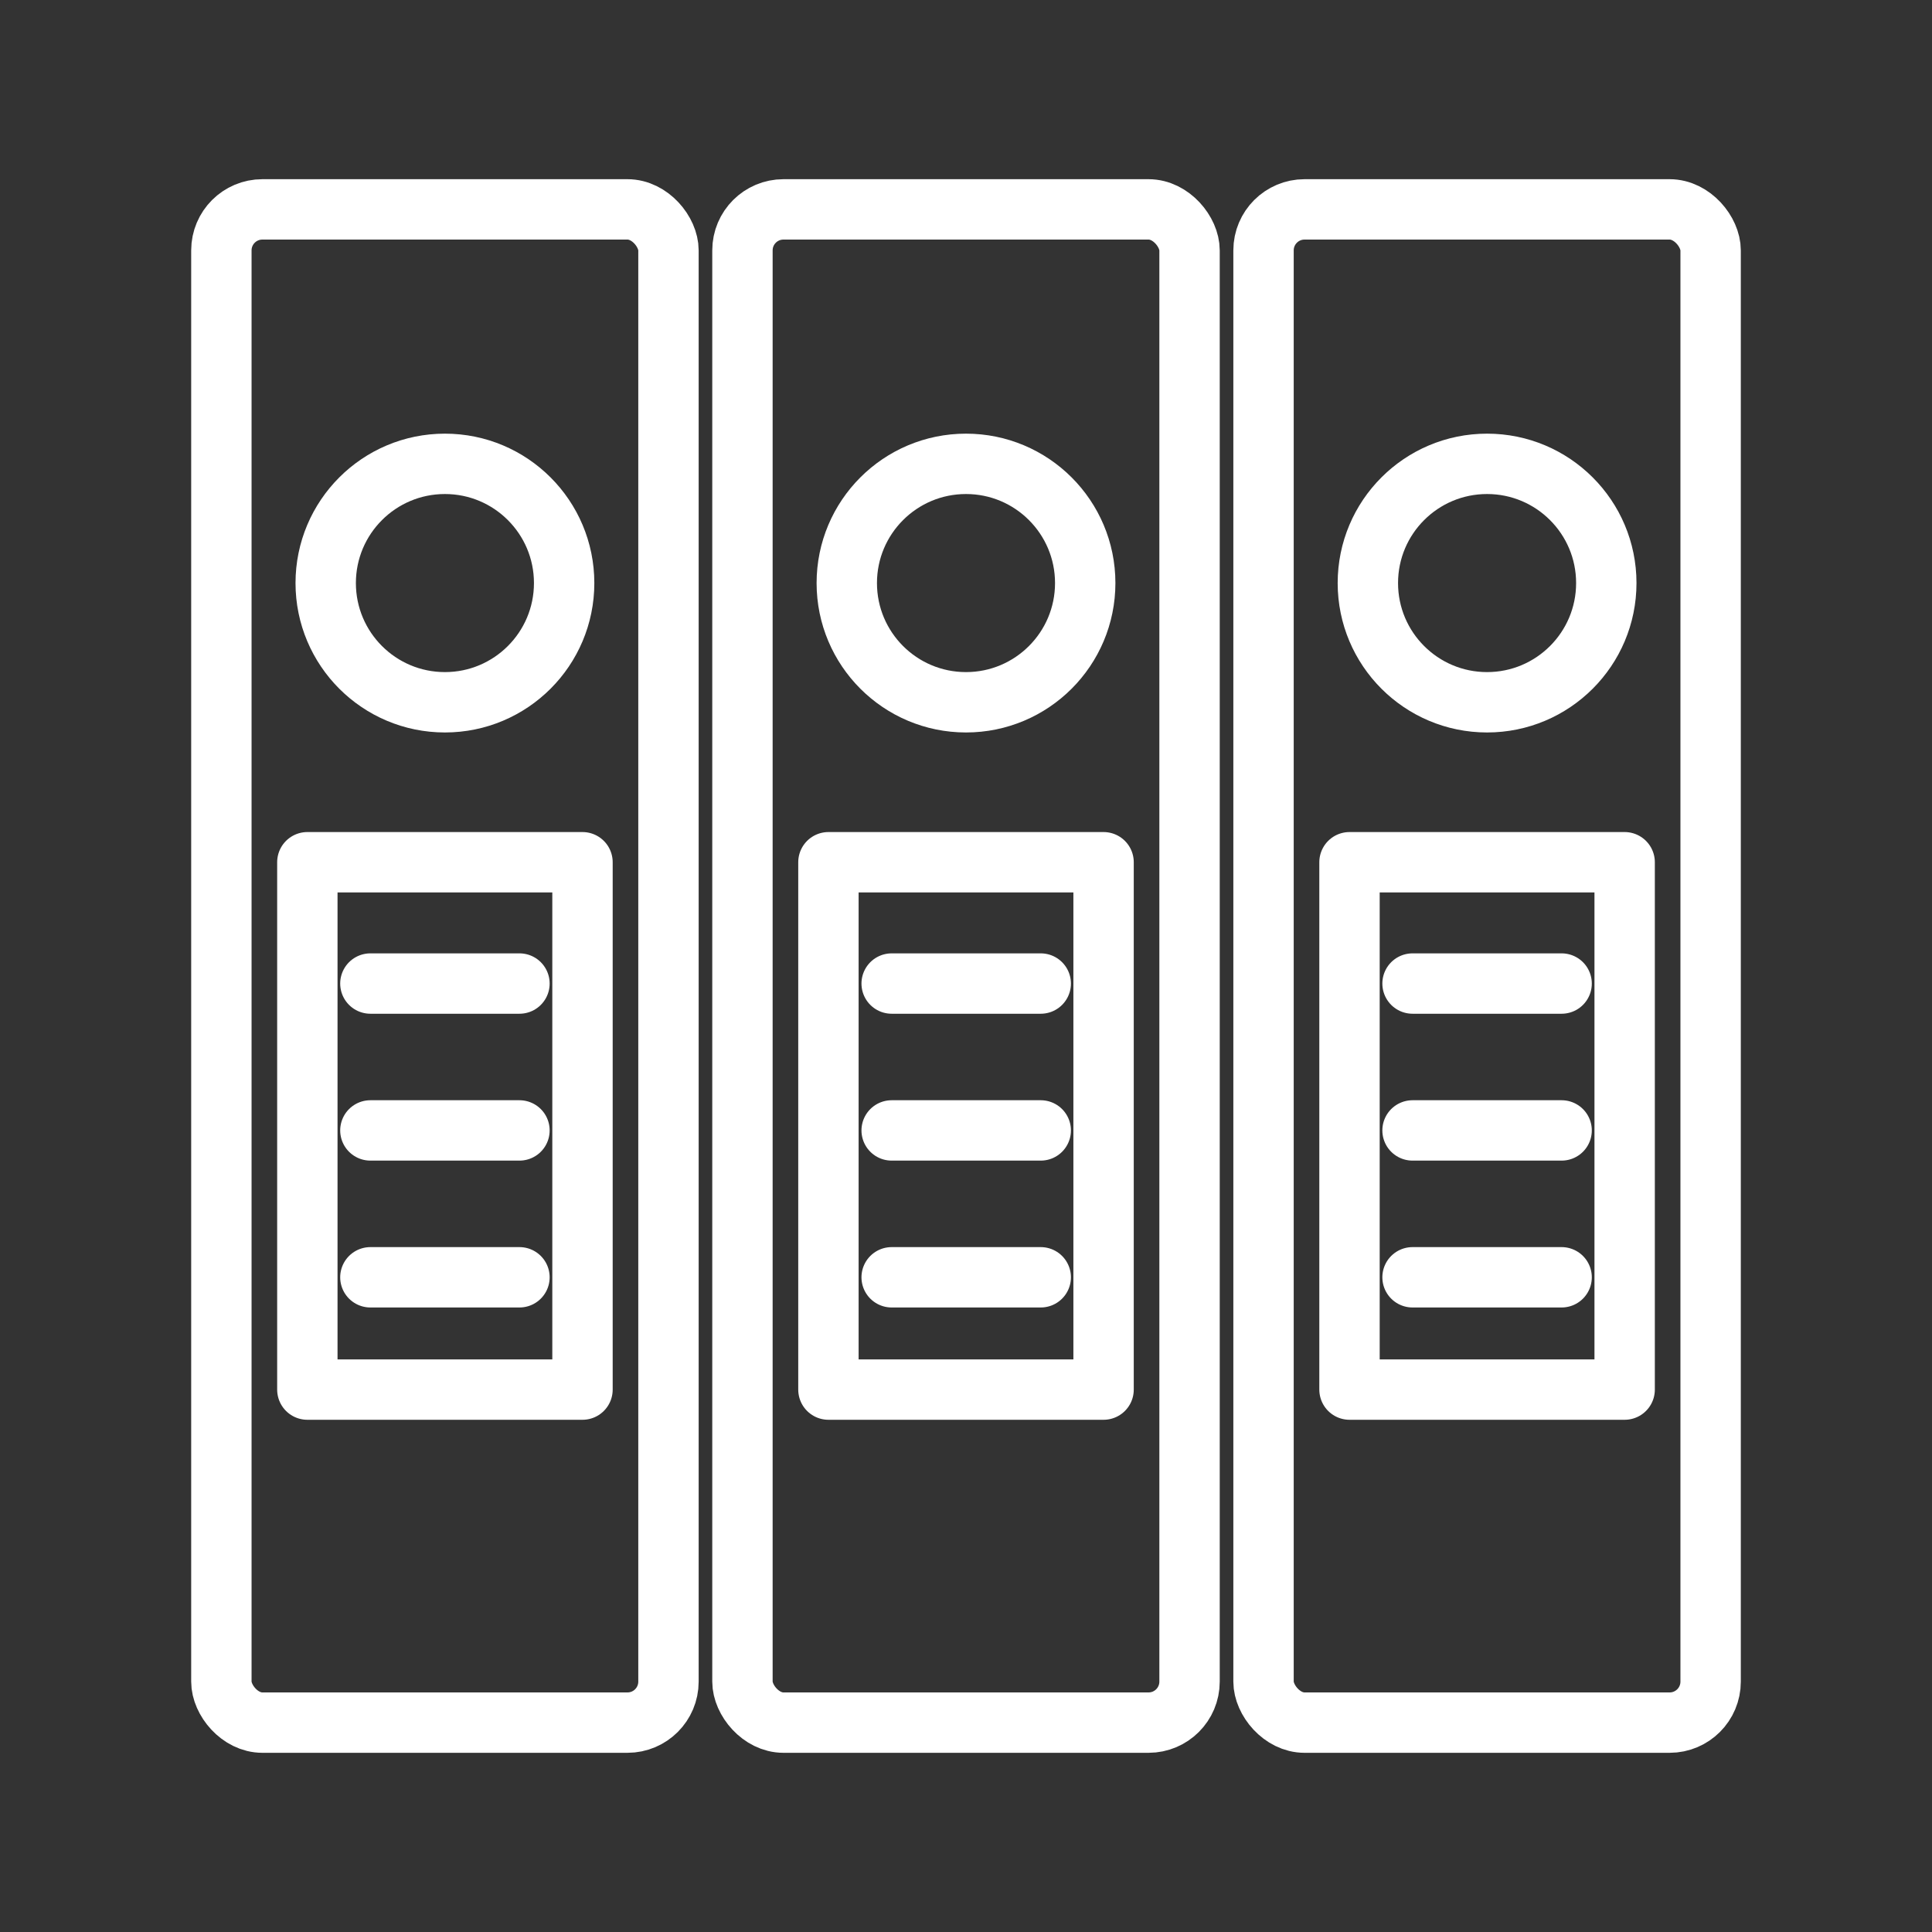 <ns0:svg xmlns:ns0="http://www.w3.org/2000/svg" viewBox="0 0 48 48" style="stroke-width:1.5px"><ns0:rect x="0" y="0" width="48" height="48" fill="#333333" stroke="none"/><ns0:defs style="stroke-width:1.5px"><ns0:style style="stroke-width:1.5px">.a{fill:none;stroke:#fff;stroke-linecap:round;stroke-linejoin:round;}</ns0:style></ns0:defs><ns0:path class="a" d="M35.094,31.734h3.704" style="stroke-width:1.5px" /><ns0:path class="a" d="M35.094,28.085h3.704" style="stroke-width:1.5px" /><ns0:path class="a" d="M35.094,24.436h3.704" style="stroke-width:1.5px" /><ns0:rect class="a" x="33.528" y="21.422" width="6.836" height="13.102" style="stroke-width:1.5px" /><ns0:path class="a" d="M9.202,31.734h3.704" style="stroke-width:1.5px" /><ns0:path class="a" d="M9.202,28.085h3.704" style="stroke-width:1.5px" /><ns0:path class="a" d="M9.202,24.436h3.704" style="stroke-width:1.5px" /><ns0:rect class="a" x="7.636" y="21.422" width="6.836" height="13.102" style="stroke-width:1.5px" /><ns0:path class="a" d="M22.153,31.734h3.704" style="stroke-width:1.5px" /><ns0:path class="a" d="M22.153,28.085h3.704" style="stroke-width:1.5px" /><ns0:circle class="a" cx="36.946" cy="14.486" r="2.962" style="stroke-width:1.5px" /><ns0:circle class="a" cx="24" cy="14.486" r="2.962" style="stroke-width:1.5px" /><ns0:rect class="a" x="18.446" y="5.202" width="11.108" height="37.596" rx="1.019" style="stroke-width:1.5px" /><ns0:rect class="a" x="31.392" y="5.202" width="11.108" height="37.596" rx="1.019" style="stroke-width:1.5px" /><ns0:rect class="a" x="5.5" y="5.202" width="11.108" height="37.596" rx="1.019" style="stroke-width:1.5px" /><ns0:circle class="a" cx="11.054" cy="14.486" r="2.962" style="stroke-width:1.5px" /><ns0:path class="a" d="M22.153,24.436h3.704" style="stroke-width:1.5px" /><ns0:rect class="a" x="20.582" y="21.422" width="6.836" height="13.102" style="stroke-width:1.5px" /></ns0:svg>